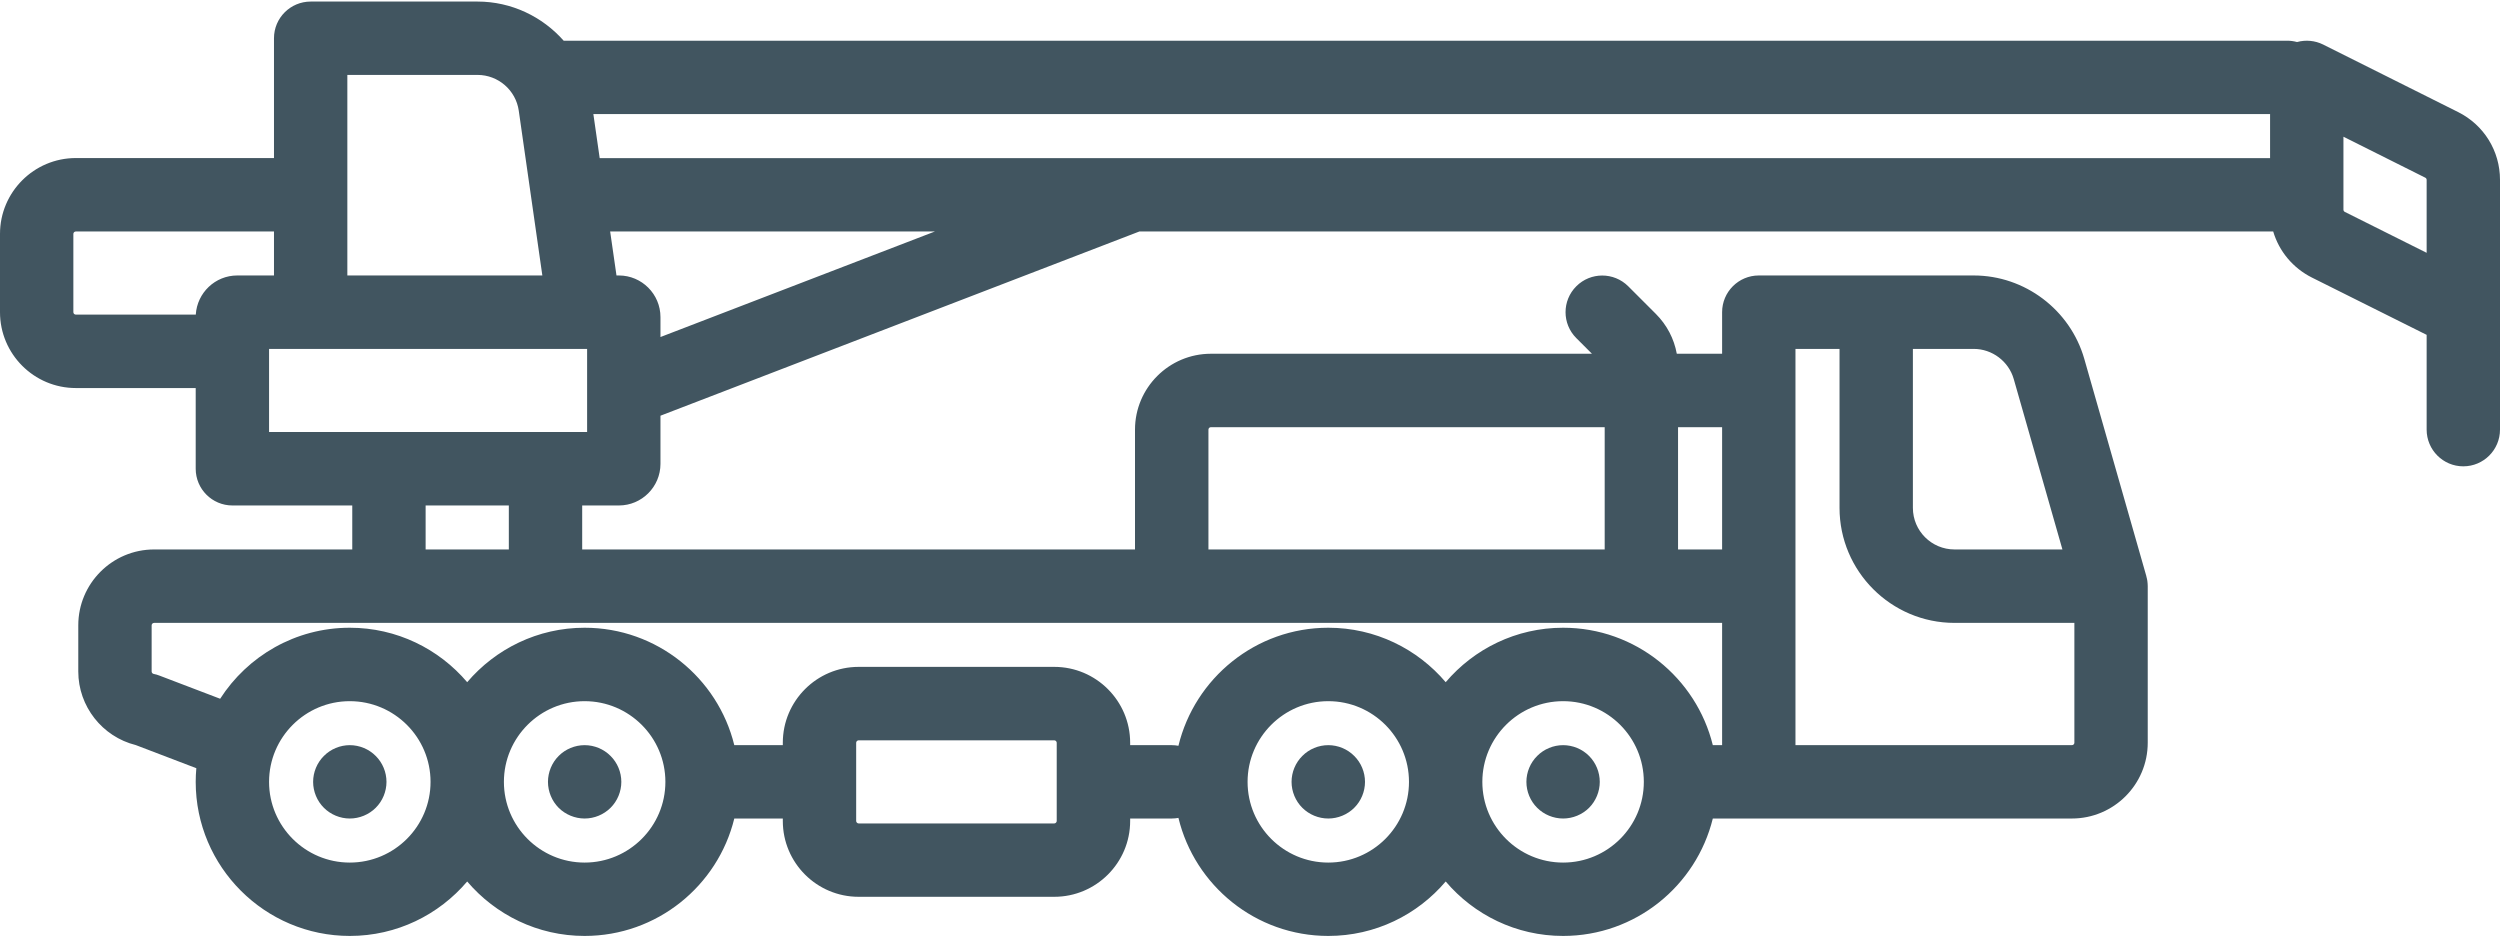 <svg width="32" height="12" viewBox="0 0 32 12" fill="none" xmlns="http://www.w3.org/2000/svg">
<path d="M4.477 9.538C4.354 9.538 4.233 9.588 4.146 9.676C4.058 9.763 4.008 9.884 4.008 10.008C4.008 10.131 4.058 10.253 4.146 10.34C4.233 10.427 4.354 10.477 4.477 10.477C4.601 10.477 4.722 10.427 4.809 10.34C4.897 10.253 4.947 10.131 4.947 10.008C4.947 9.884 4.897 9.763 4.809 9.676C4.722 9.588 4.601 9.538 4.477 9.538Z" fill="#415560"/>
<path d="M7.483 9.538C7.36 9.538 7.238 9.588 7.151 9.676C7.064 9.763 7.014 9.884 7.014 10.008C7.014 10.131 7.064 10.253 7.151 10.34C7.238 10.427 7.36 10.477 7.483 10.477C7.607 10.477 7.728 10.427 7.815 10.34C7.903 10.253 7.953 10.131 7.953 10.008C7.953 9.884 7.903 9.763 7.815 9.676C7.728 9.588 7.607 9.538 7.483 9.538Z" fill="#415560"/>
<path d="M17.002 9.538C16.878 9.538 16.757 9.588 16.67 9.676C16.582 9.763 16.532 9.884 16.532 10.008C16.532 10.131 16.582 10.253 16.67 10.34C16.757 10.427 16.878 10.477 17.002 10.477C17.125 10.477 17.247 10.427 17.334 10.34C17.422 10.253 17.472 10.131 17.472 10.008C17.472 9.884 17.422 9.763 17.334 9.676C17.247 9.588 17.126 9.538 17.002 9.538Z" fill="#415560"/>
<path d="M20.008 9.538C19.884 9.538 19.763 9.588 19.676 9.676C19.588 9.763 19.538 9.884 19.538 10.008C19.538 10.132 19.588 10.253 19.676 10.34C19.763 10.427 19.884 10.477 20.008 10.477C20.131 10.477 20.253 10.427 20.34 10.34C20.427 10.253 20.477 10.131 20.477 10.008C20.477 9.884 20.427 9.763 20.34 9.676C20.253 9.588 20.131 9.538 20.008 9.538Z" fill="#415560"/>
<path d="M31.463 1.434L29.736 0.57C29.631 0.518 29.512 0.508 29.402 0.538C29.361 0.527 29.32 0.521 29.276 0.521H7.215C6.943 0.213 6.546 0.02 6.113 0.02H3.977C3.717 0.02 3.507 0.23 3.507 0.489V2.023H0.971C0.435 2.023 0 2.459 0 2.994V3.996C0 4.531 0.435 4.967 0.971 4.967H2.505V6C2.505 6.259 2.715 6.47 2.975 6.47H4.509V7.033H1.973C1.437 7.033 1.002 7.469 1.002 8.004V8.595C1.002 9.041 1.309 9.43 1.738 9.537L2.513 9.833C2.508 9.891 2.505 9.949 2.505 10.008C2.505 11.095 3.39 11.98 4.478 11.98C5.079 11.98 5.618 11.709 5.98 11.283C6.343 11.709 6.882 11.98 7.483 11.98C8.409 11.98 9.188 11.339 9.399 10.477H10.02V10.509C10.02 11.044 10.455 11.479 10.99 11.479H13.495C14.03 11.479 14.466 11.044 14.466 10.509V10.477H14.998C15.028 10.477 15.056 10.474 15.084 10.469C15.293 11.335 16.073 11.98 17.002 11.98C17.604 11.98 18.143 11.709 18.505 11.283C18.867 11.709 19.406 11.98 20.008 11.98C20.934 11.98 21.712 11.339 21.924 10.477H26.52C27.056 10.477 27.491 10.042 27.491 9.507V7.503C27.491 7.483 27.489 7.463 27.487 7.444C27.486 7.439 27.486 7.434 27.485 7.429C27.482 7.413 27.479 7.397 27.474 7.381C27.474 7.379 27.474 7.376 27.473 7.374L26.679 4.594C26.499 3.965 25.917 3.526 25.264 3.526H22.513C22.253 3.526 22.043 3.737 22.043 3.996V4.528H21.463C21.428 4.336 21.336 4.159 21.195 4.018L20.841 3.664C20.657 3.481 20.36 3.481 20.177 3.664C19.993 3.847 19.993 4.145 20.177 4.328L20.377 4.528H15.499C14.964 4.528 14.528 4.964 14.528 5.499V7.033H7.452V6.47H7.922C8.215 6.47 8.454 6.231 8.454 5.937V5.321L14.584 2.963H29.097C29.172 3.216 29.348 3.43 29.593 3.553L31.061 4.286V5.499C31.061 5.758 31.271 5.969 31.53 5.969C31.79 5.969 32 5.758 32 5.499V4.006C32 4 32 3.993 32 3.987V2.302C32 1.932 31.794 1.599 31.463 1.434ZM7.676 2.024L7.595 1.46H29.057V2.024H7.676ZM4.446 0.959H6.113C6.377 0.959 6.603 1.155 6.64 1.416L6.942 3.526H4.446V0.959ZM0.939 3.996V2.994C0.939 2.977 0.953 2.963 0.971 2.963H3.507V3.526H3.037C2.754 3.526 2.523 3.748 2.506 4.027H0.971C0.953 4.027 0.939 4.013 0.939 3.996ZM4.477 11.041C3.908 11.041 3.444 10.578 3.444 10.008C3.444 9.438 3.908 8.975 4.477 8.975C5.047 8.975 5.511 9.438 5.511 10.008C5.511 10.578 5.047 11.041 4.477 11.041ZM7.483 11.041C6.914 11.041 6.45 10.578 6.45 10.008C6.45 9.438 6.914 8.975 7.483 8.975C8.053 8.975 8.517 9.438 8.517 10.008C8.517 10.578 8.053 11.041 7.483 11.041ZM13.526 10.509C13.526 10.525 13.511 10.54 13.495 10.54H10.99C10.974 10.54 10.959 10.525 10.959 10.509V9.507C10.959 9.491 10.974 9.476 10.99 9.476H13.495C13.511 9.476 13.526 9.491 13.526 9.507V10.509ZM17.002 11.041C16.432 11.041 15.969 10.578 15.969 10.008C15.969 9.438 16.432 8.975 17.002 8.975C17.572 8.975 18.035 9.438 18.035 10.008C18.035 10.578 17.572 11.041 17.002 11.041ZM20.008 11.041C19.438 11.041 18.974 10.578 18.974 10.008C18.974 9.438 19.438 8.975 20.008 8.975C20.578 8.975 21.041 9.438 21.041 10.008C21.041 10.578 20.578 11.041 20.008 11.041ZM21.924 9.538C21.712 8.677 20.934 8.035 20.008 8.035C19.406 8.035 18.867 8.306 18.505 8.732C18.143 8.306 17.604 8.035 17.002 8.035C16.073 8.035 15.293 8.681 15.084 9.546C15.056 9.541 15.028 9.538 14.998 9.538H14.466V9.507C14.466 8.972 14.03 8.536 13.495 8.536H10.99C10.455 8.536 10.02 8.972 10.02 9.507V9.538H9.399C9.188 8.677 8.409 8.035 7.483 8.035C6.882 8.035 6.343 8.306 5.98 8.732C5.618 8.306 5.079 8.035 4.477 8.035C3.781 8.035 3.169 8.398 2.818 8.944L2.042 8.648C2.018 8.638 1.992 8.631 1.966 8.626C1.952 8.623 1.941 8.61 1.941 8.595V8.004C1.941 7.987 1.955 7.973 1.973 7.973H22.043V9.538H21.924ZM25.776 4.852L26.399 7.033H25.018C24.724 7.033 24.485 6.795 24.485 6.501V4.466H25.264C25.5 4.466 25.711 4.625 25.776 4.852ZM22.982 4.466H23.546V6.501C23.546 7.312 24.206 7.973 25.018 7.973H26.552V9.507C26.552 9.524 26.538 9.538 26.52 9.538H22.982V4.466ZM22.043 7.033H21.479V5.468H22.043V7.033ZM15.468 5.499C15.468 5.482 15.482 5.468 15.499 5.468H20.54V7.033H15.468V5.499ZM6.513 7.033H5.448V6.47H6.513V7.033ZM7.515 5.53H3.444V4.466H7.481C7.482 4.466 7.482 4.466 7.483 4.466C7.483 4.466 7.483 4.466 7.484 4.466H7.515V5.53ZM8.454 4.314V4.059C8.454 3.765 8.215 3.526 7.922 3.526H7.891L7.81 2.963H11.967L8.454 4.314ZM31.061 3.236L30.013 2.712C30.003 2.707 29.996 2.696 29.996 2.684V1.75L31.043 2.274C31.054 2.279 31.061 2.29 31.061 2.302V3.236Z" fill="#415560"/>
</svg>
